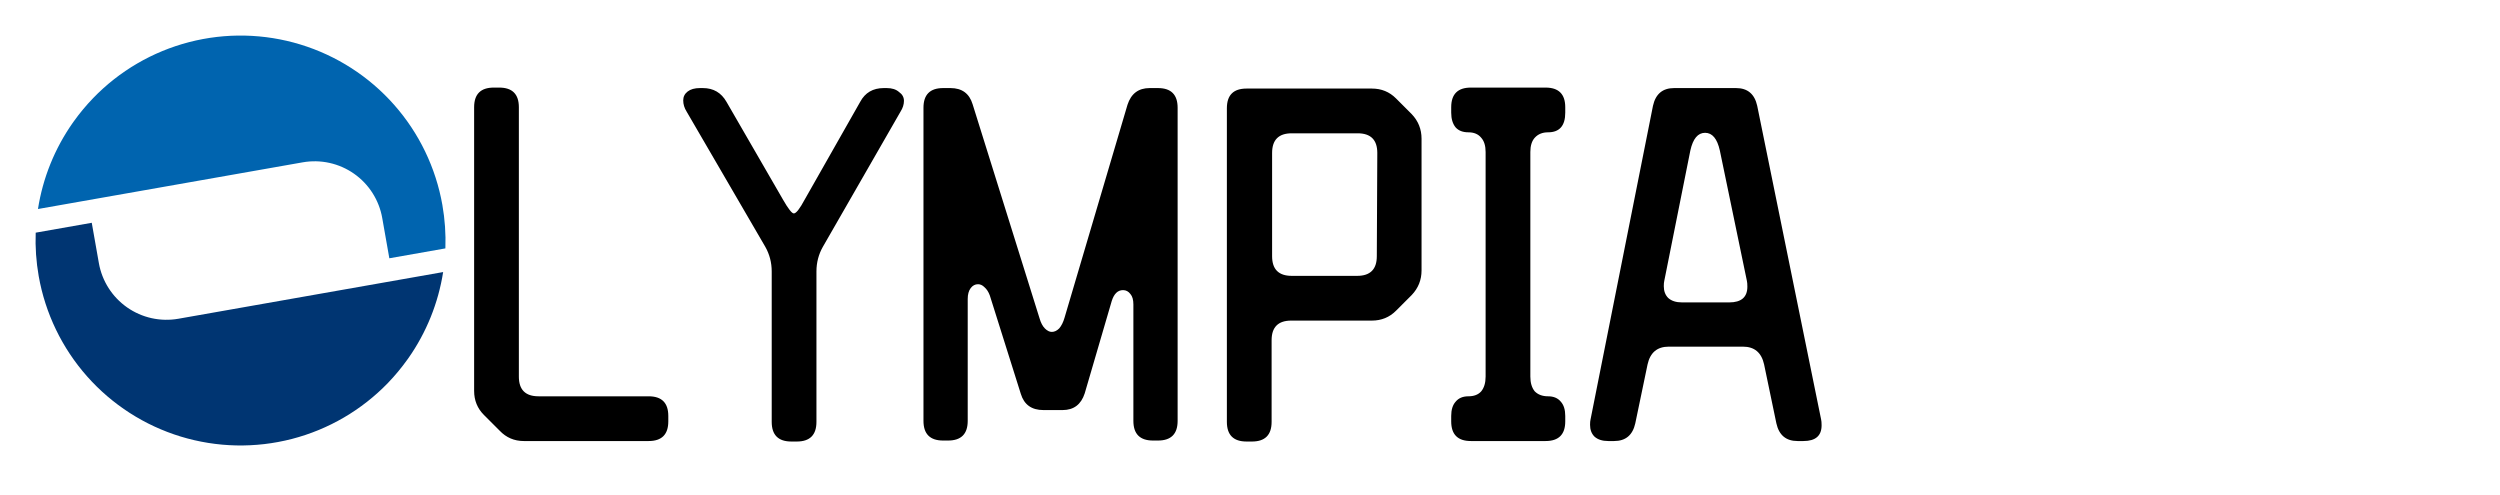 <svg width="773" height="153" viewBox="0 0 773 153" fill="none" xmlns="http://www.w3.org/2000/svg">
<path d="M28.772 30.367C26.625 32.597 24.642 34.979 22.84 37.496C22.714 37.675 22.588 37.846 22.462 38.024C16.902 45.956 13.234 55.056 11.739 64.626L93.605 50.191C96.349 49.707 99.162 49.769 101.882 50.372C104.602 50.975 107.178 52.108 109.46 53.706C111.743 55.304 113.689 57.337 115.185 59.687C116.682 62.037 117.702 64.659 118.186 67.403L120.382 79.86L137.715 76.804C137.875 72.305 137.562 67.802 136.781 63.368C134.752 51.855 129.578 41.128 121.832 32.373C114.086 23.618 104.069 17.177 92.889 13.761C81.71 10.345 69.803 10.089 58.486 13.02C47.17 15.95 36.885 21.955 28.768 30.368L28.772 30.367Z" fill="#0064AF"/>
<path d="M11.967 85.376C13.998 96.888 19.173 107.613 26.92 116.367C34.667 125.121 44.685 131.561 55.864 134.977C67.044 138.392 78.95 138.649 90.266 135.718C101.583 132.788 111.868 126.786 119.985 118.374C122.131 116.141 124.113 113.755 125.915 111.236C126.037 111.063 126.159 110.893 126.291 110.719C131.85 102.788 135.52 93.691 137.019 84.123L55.145 98.559C49.603 99.534 43.901 98.268 39.291 95.04C34.682 91.811 31.544 86.884 30.567 81.342L28.371 68.885L11.038 71.941C10.874 76.44 11.185 80.943 11.967 85.376Z" fill="#003572"/>
<g style="mix-blend-mode:darken">
<path d="M200.56 122.536C204.613 122.536 206.64 124.563 206.64 128.616V130.288C206.64 134.341 204.613 136.368 200.56 136.368H161.952C159.013 136.368 156.531 135.304 154.504 133.176L149.64 128.312C147.613 126.285 146.6 123.803 146.6 120.864V33.16C146.6 29.107 148.627 27.08 152.68 27.08H154.352C158.405 27.08 160.432 29.107 160.432 33.16V116.456C160.432 120.509 162.459 122.536 166.512 122.536H200.56ZM217.333 27.232C220.576 27.232 223.008 28.651 224.629 31.488L242.109 61.736C243.731 64.573 244.845 65.992 245.453 65.992C246.163 65.992 247.277 64.573 248.797 61.736L265.973 31.488C267.493 28.651 269.925 27.232 273.269 27.232H274.181C275.803 27.232 277.069 27.637 277.981 28.448C278.995 29.157 279.501 30.069 279.501 31.184C279.501 32.299 279.147 33.413 278.437 34.528L254.421 76.328C253.104 78.659 252.445 81.192 252.445 83.928V130.44C252.445 134.493 250.419 136.52 246.365 136.52H244.693C240.64 136.52 238.613 134.493 238.613 130.44V83.928C238.613 81.192 237.955 78.659 236.637 76.328L212.317 34.528C211.608 33.413 211.253 32.248 211.253 31.032C211.253 29.917 211.709 29.005 212.621 28.296C213.533 27.587 214.8 27.232 216.421 27.232H217.333ZM335.394 121.624C334.279 125.069 331.999 126.792 328.554 126.792H322.625C318.978 126.792 316.647 125.12 315.634 121.776L306.058 91.376C305.652 90.261 305.095 89.4 304.386 88.792C303.778 88.184 303.119 87.88 302.41 87.88C301.498 87.88 300.738 88.285 300.13 89.096C299.522 89.907 299.218 91.021 299.218 92.44V130.136C299.218 134.189 297.191 136.216 293.138 136.216H291.618C287.564 136.216 285.538 134.189 285.538 130.136V33.312C285.538 29.259 287.564 27.232 291.618 27.232H293.898C297.444 27.232 299.724 28.904 300.738 32.248L321.41 98.368C321.815 99.787 322.372 100.851 323.082 101.56C323.791 102.269 324.5 102.624 325.21 102.624C326.02 102.624 326.78 102.269 327.49 101.56C328.199 100.749 328.756 99.635 329.162 98.216L348.618 32.4C349.732 28.955 352.012 27.232 355.458 27.232H358.042C362.095 27.232 364.122 29.259 364.122 33.312V130.136C364.122 134.189 362.095 136.216 358.042 136.216H356.522C352.468 136.216 350.442 134.189 350.442 130.136V94.112C350.442 92.693 350.138 91.629 349.53 90.92C348.922 90.109 348.162 89.704 347.25 89.704C345.628 89.704 344.463 90.819 343.754 93.048L335.394 121.624ZM436.502 35.288C438.529 37.416 439.542 39.949 439.542 42.888V83.624C439.542 86.563 438.529 89.096 436.502 91.224L431.638 96.088C429.611 98.115 427.129 99.128 424.19 99.128H399.262C395.209 99.128 393.182 101.155 393.182 105.208V130.44C393.182 134.493 391.155 136.52 387.102 136.52H385.43C381.377 136.52 379.35 134.493 379.35 130.44V33.464C379.35 29.411 381.377 27.384 385.43 27.384H424.19C427.129 27.384 429.611 28.397 431.638 30.424L436.502 35.288ZM425.862 47.296C425.862 43.243 423.835 41.216 419.782 41.216H399.414C395.361 41.216 393.334 43.243 393.334 47.296V79.216C393.334 83.269 395.361 85.296 399.414 85.296H419.63C423.683 85.296 425.71 83.269 425.71 79.216L425.862 47.296ZM448.712 128.616C448.712 126.691 449.168 125.221 450.08 124.208C450.992 123.093 452.309 122.536 454.032 122.536C455.755 122.536 457.072 122.029 457.984 121.016C458.896 119.901 459.352 118.381 459.352 116.456V46.992C459.352 45.067 458.896 43.597 457.984 42.584C457.072 41.469 455.755 40.912 454.032 40.912C452.309 40.912 450.992 40.405 450.08 39.392C449.168 38.277 448.712 36.757 448.712 34.832V33.16C448.712 29.107 450.739 27.08 454.792 27.08H477.896C481.949 27.08 483.976 29.107 483.976 33.16V34.832C483.976 38.885 482.203 40.912 478.656 40.912C476.933 40.912 475.565 41.469 474.552 42.584C473.64 43.597 473.184 45.067 473.184 46.992V116.456C473.184 118.381 473.64 119.901 474.552 121.016C475.565 122.029 476.933 122.536 478.656 122.536C480.379 122.536 481.696 123.093 482.608 124.208C483.52 125.221 483.976 126.691 483.976 128.616V130.288C483.976 134.341 481.949 136.368 477.896 136.368H454.792C450.739 136.368 448.712 134.341 448.712 130.288V128.616ZM555.79 136.368C552.243 136.368 550.065 134.544 549.254 130.896L545.454 112.656C544.643 109.008 542.465 107.184 538.918 107.184H515.966C512.419 107.184 510.241 109.008 509.43 112.656L505.63 130.896C504.819 134.544 502.641 136.368 499.094 136.368H497.27C495.446 136.368 494.027 135.912 493.014 135C492.102 134.088 491.646 132.872 491.646 131.352C491.646 130.643 491.697 130.085 491.798 129.68L511.102 32.704C511.913 29.056 514.091 27.232 517.638 27.232H536.79C540.337 27.232 542.515 29.056 543.326 32.704L563.086 129.68C563.187 130.085 563.238 130.693 563.238 131.504C563.238 134.747 561.363 136.368 557.614 136.368H555.79ZM527.214 41.064C524.985 41.064 523.465 42.888 522.654 46.536L514.598 86.816C514.497 87.221 514.446 87.779 514.446 88.488C514.446 90.008 514.902 91.224 515.814 92.136C516.827 93.048 518.246 93.504 520.07 93.504H534.662C538.411 93.504 540.286 91.883 540.286 88.64C540.286 87.829 540.235 87.221 540.134 86.816L531.774 46.536C530.963 42.888 529.443 41.064 527.214 41.064Z" fill="black"/>
</g>
</svg>
